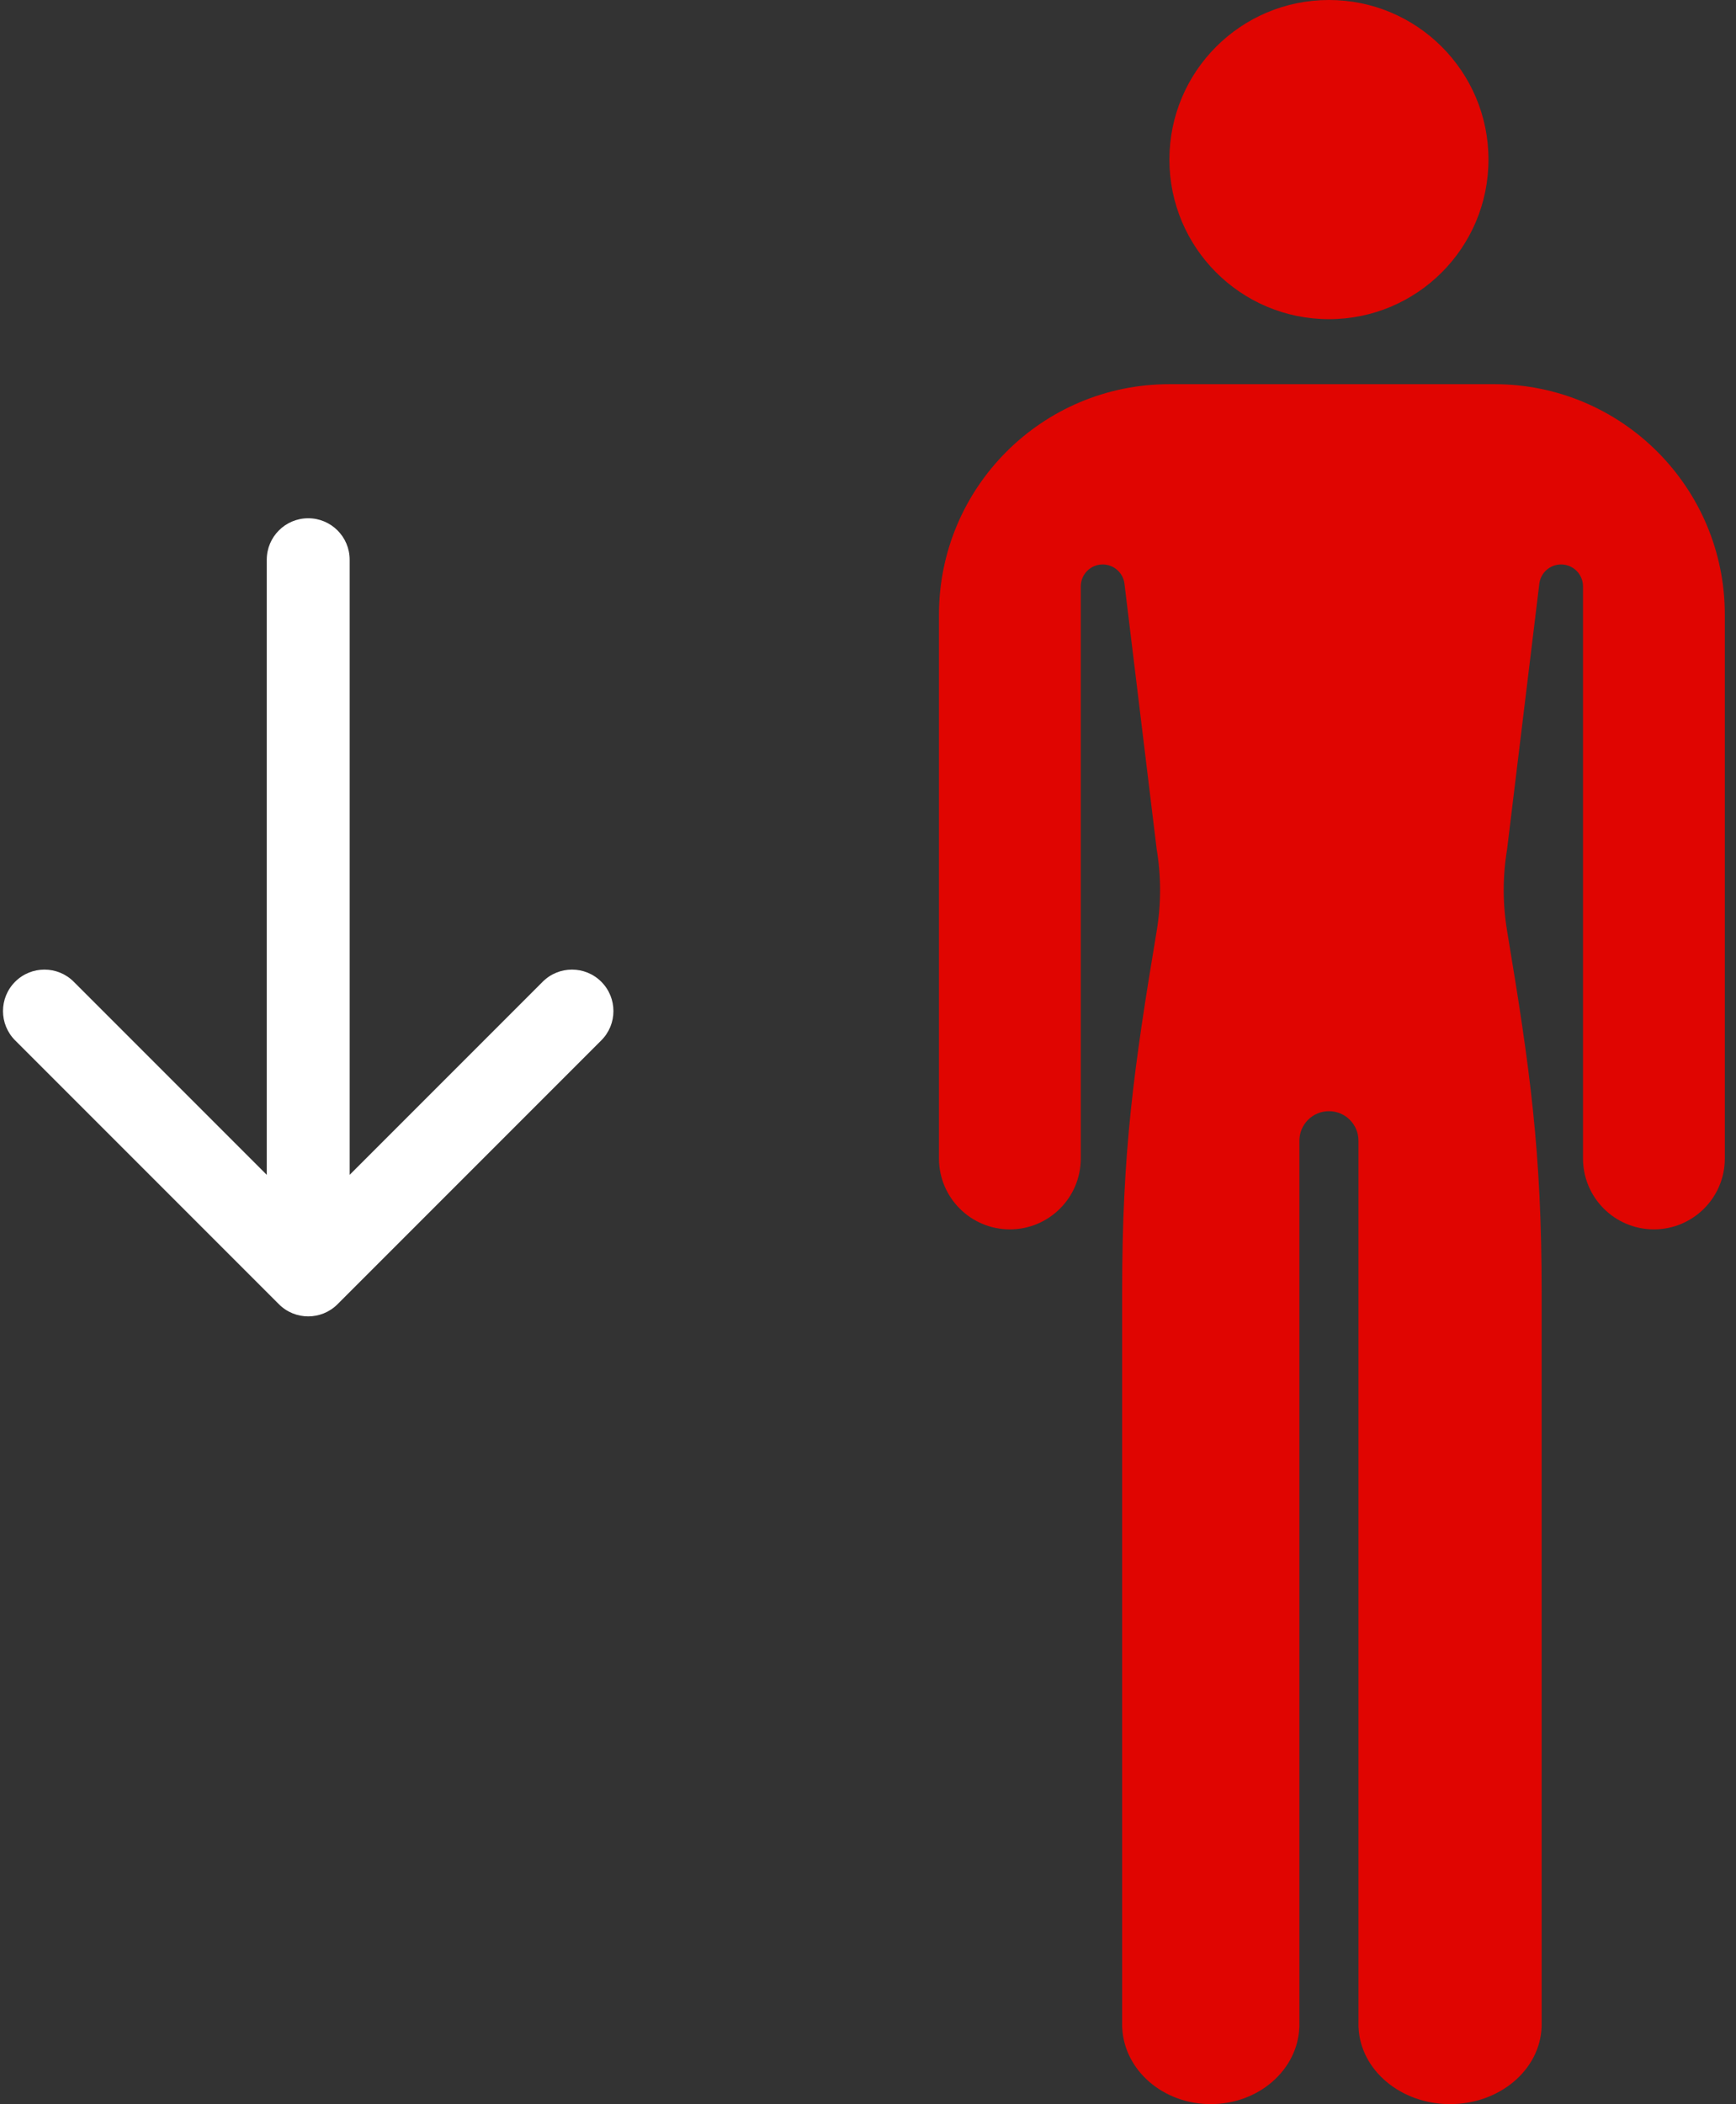 <svg width="137" height="166" viewBox="0 0 137 166" fill="none" xmlns="http://www.w3.org/2000/svg">
<rect x="0" y="0" width="137" height="166" fill="#333333" stroke="none"/>
<g id="Group 21">
<g id="Group 38">
<g id="Group 37">
<ellipse id="Ellipse 9" cx="104.876" cy="12.59" rx="12.59" ry="12.59" fill="#E00501"/>
<path id="Union" d="M92.286 30.309C82.243 30.309 74.101 38.45 74.101 48.494V91.393C74.101 94.483 76.606 96.988 79.696 96.988C82.786 96.988 85.292 94.483 85.292 91.393V46.261C85.292 45.305 86.067 44.531 87.022 44.531C87.897 44.531 88.635 45.184 88.74 46.053L91.283 67.003C91.638 69.135 91.638 71.31 91.283 73.441C89.468 84.332 88.556 90.88 88.556 101.923V159.938H88.56C88.697 163.307 91.774 166 95.55 166C99.326 166 102.403 163.307 102.54 159.938H102.544V89.994C102.544 88.706 103.588 87.663 104.876 87.663C106.164 87.663 107.207 88.706 107.207 89.994V159.938H107.212C107.353 163.307 110.533 166 114.435 166C118.337 166 121.517 163.307 121.658 159.938H121.662V101.923C121.662 90.88 120.75 84.332 118.935 73.441C118.58 71.31 118.58 69.135 118.935 67.003L121.478 46.053C121.583 45.184 122.321 44.531 123.196 44.531C124.152 44.531 124.926 45.305 124.926 46.261V91.393C124.926 94.483 127.432 96.988 130.522 96.988C133.612 96.988 136.118 94.483 136.118 91.393V48.494C136.118 38.45 127.976 30.309 117.932 30.309H92.286Z" fill="#E00501"/>
</g>
<path id="Vector 15 (Stroke)" fill-rule="evenodd" clip-rule="evenodd" d="M24.323 40.887C26.13 40.887 27.594 42.351 27.594 44.158L27.594 92.685L42.827 77.452C44.104 76.175 46.175 76.175 47.452 77.452C48.73 78.73 48.73 80.801 47.452 82.078L26.636 102.894C25.359 104.172 23.288 104.172 22.011 102.894L1.194 82.078C-0.083 80.801 -0.083 78.73 1.194 77.452C2.472 76.175 4.543 76.175 5.82 77.452L21.052 92.685L21.052 44.158C21.052 42.351 22.517 40.887 24.323 40.887Z" fill="white"/>
</g>
</g>
</svg>
